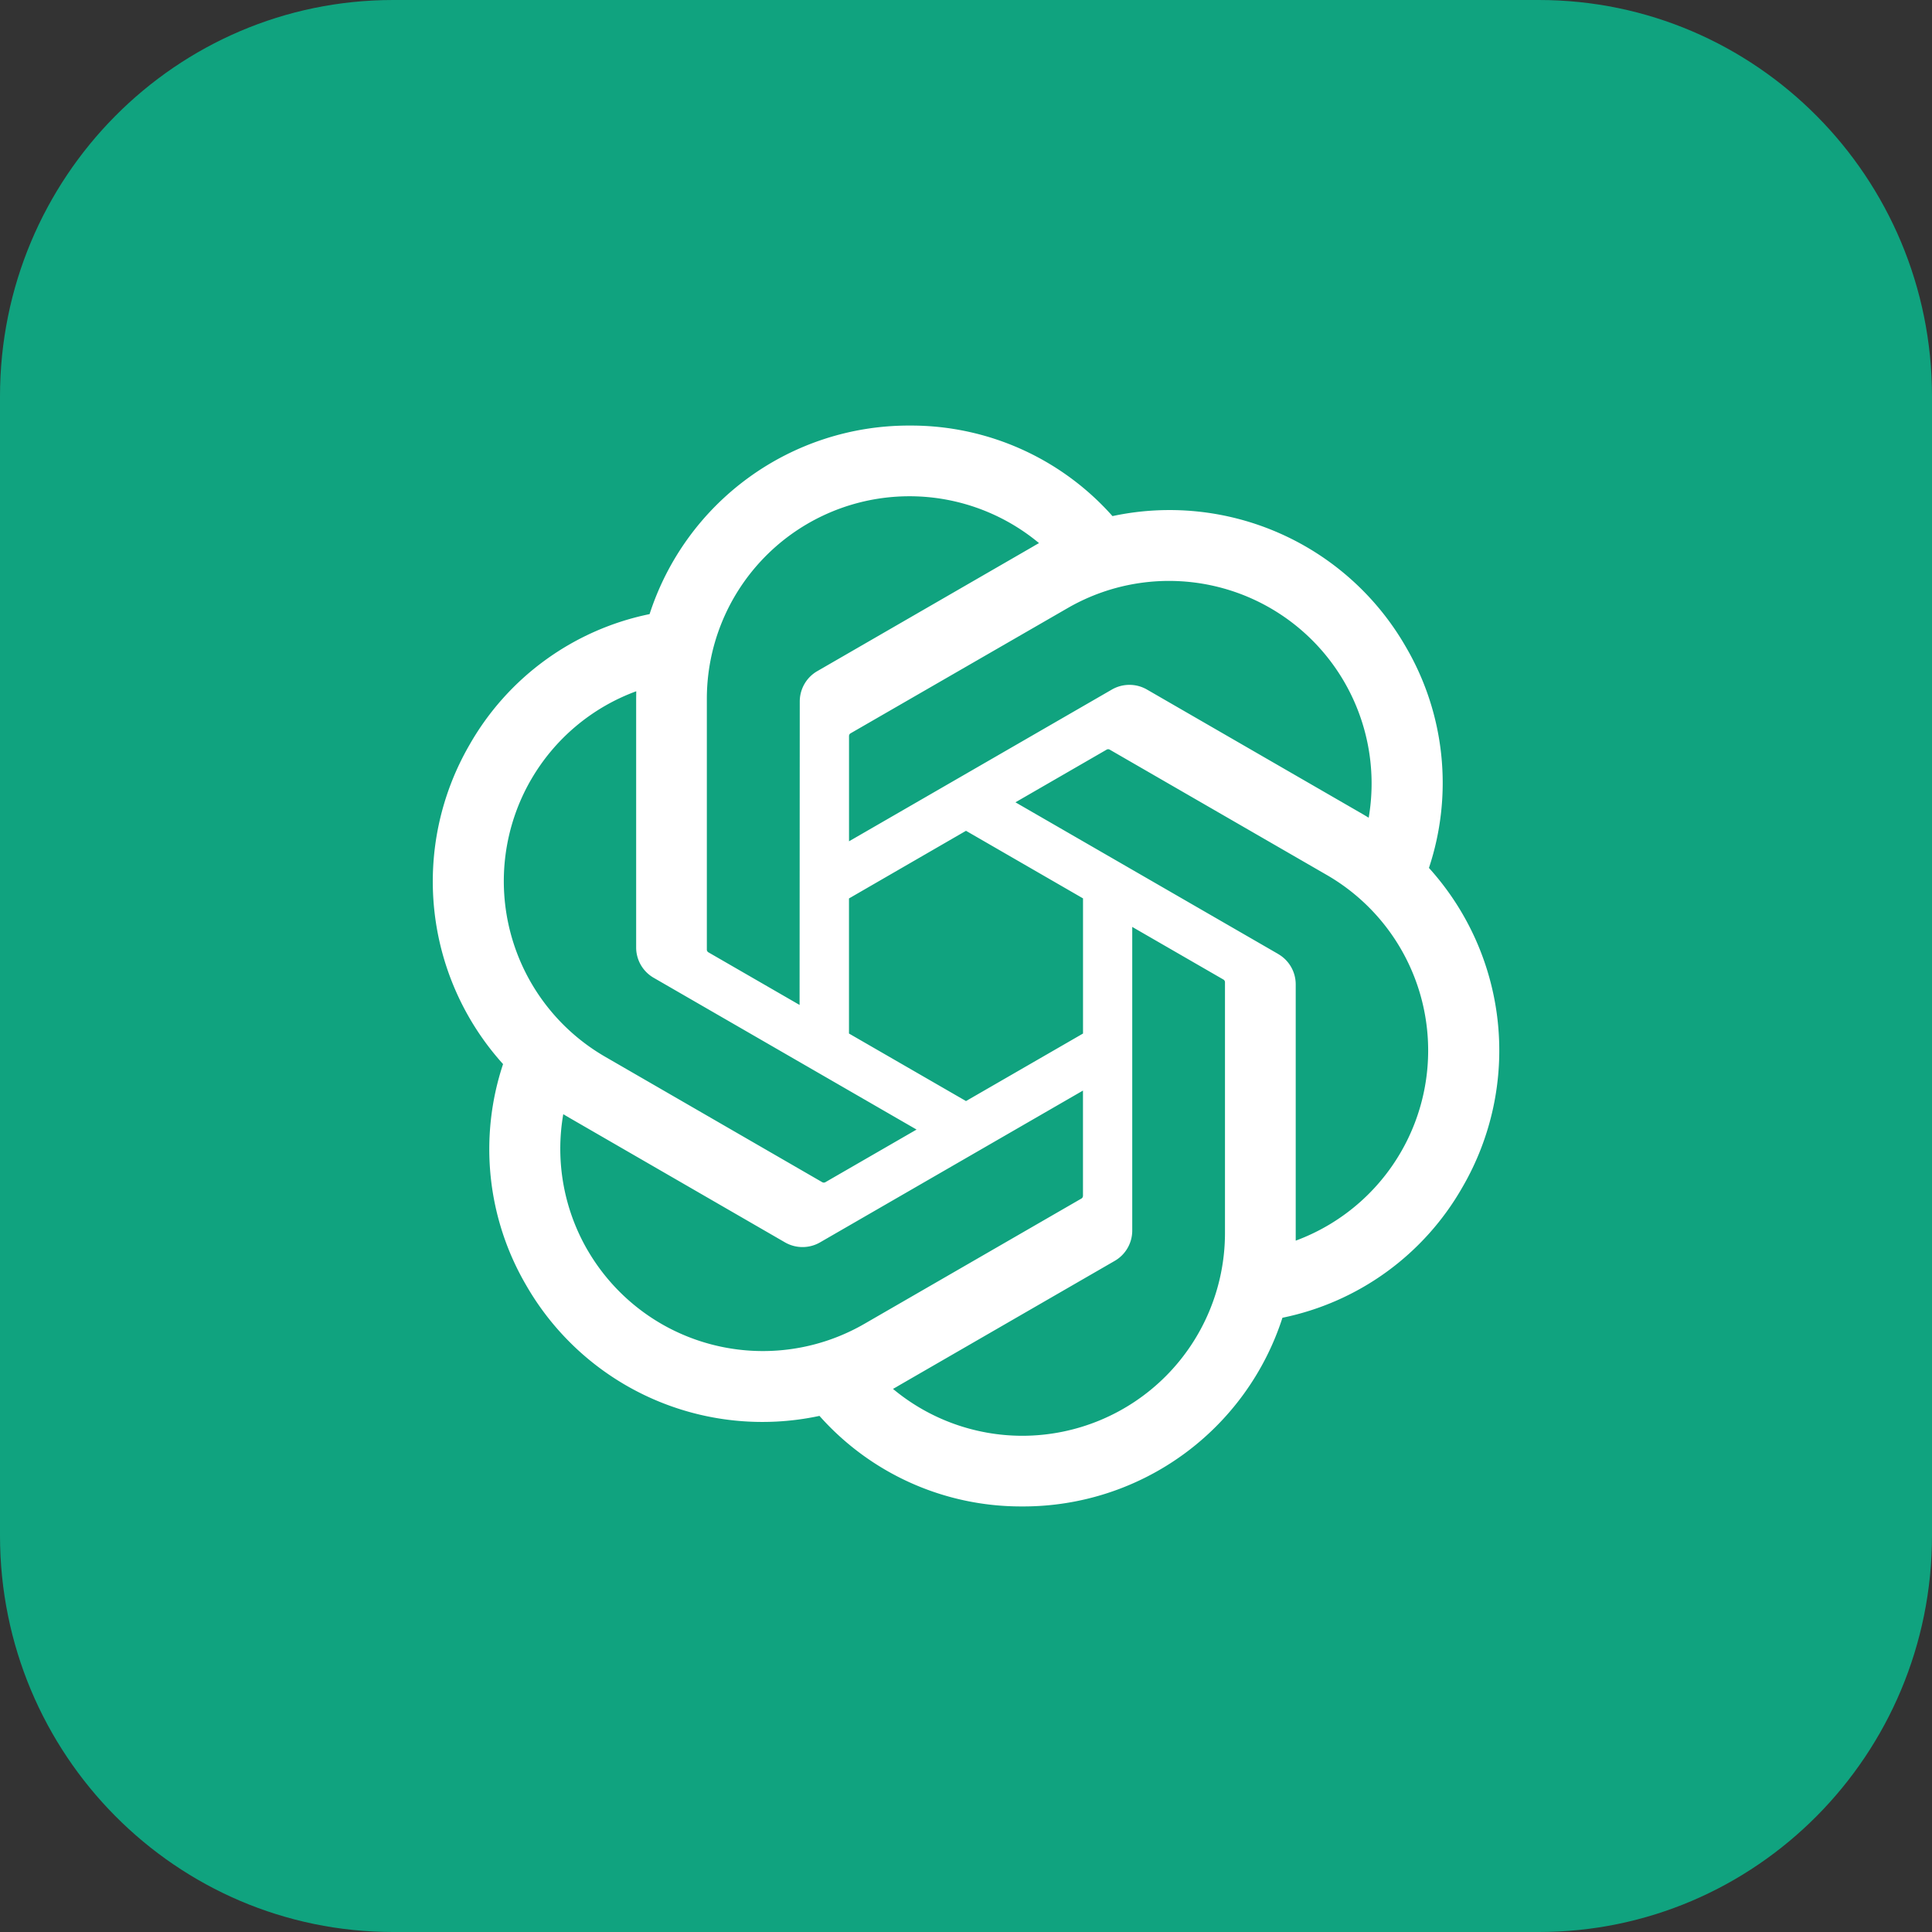 <svg t="1711264518298" class="icon" viewBox="0 0 1024 1024" version="1.1" xmlns="http://www.w3.org/2000/svg" p-id="4994" width="16" height="16"><rect x="0" y="0" width="1024" height="1024" fill="#333333" stroke="none"/><path d="M815.616 0H208.384C93.3 0 0 94.068 0 210.083v603.834C0 929.955 93.3 1024 208.384 1024h607.232C930.7 1024 1024 929.955 1024 813.917V210.083C1024 94.068 930.7 0 815.616 0z" fill="#10A37F" p-id="4995"></path><path d="M757.364 460.032a142.825 142.825 0 0 0-12.265-117.225 144.407 144.407 0 0 0-155.462-69.26 142.708 142.708 0 0 0-106.729-47.988h-1.257a144.384 144.384 0 0 0-137.356 99.933 142.755 142.755 0 0 0-95.418 69.236 144.431 144.431 0 0 0 17.757 169.263 142.825 142.825 0 0 0 12.241 117.201 144.384 144.384 0 0 0 155.462 69.26 142.755 142.755 0 0 0 106.752 47.988h1.28a144.337 144.337 0 0 0 137.356-100.003 142.732 142.732 0 0 0 95.418-69.236 144.198 144.198 0 0 0-17.78-169.193zM542.022 760.995h-0.163a107.148 107.148 0 0 1-68.561-24.855c1.14-0.605 2.257-1.257 3.375-1.932l114.06-65.862a18.548 18.548 0 0 0 9.379-16.128V491.287l48.221 27.834a1.722 1.722 0 0 1 0.931 1.327v133.19a107.497 107.497 0 0 1-107.241 107.357z m-230.679-98.513a107.148 107.148 0 0 1-12.8-71.936l3.398 2.001 114.036 65.885a18.595 18.595 0 0 0 18.758 0l139.264-80.407v55.785a1.745 1.745 0 0 1-0.698 1.373l-115.293 66.56a107.567 107.567 0 0 1-107.334 0 107.497 107.497 0 0 1-39.331-39.284z m-29.999-249.018a106.985 106.985 0 0 1 55.878-47.081l-0.047 3.956V502.179a18.525 18.525 0 0 0 9.356 16.105l139.264 80.407-48.221 27.834a1.745 1.745 0 0 1-1.629 0.14l-115.316-66.63a107.497 107.497 0 0 1-39.284-146.595z m396.102 92.16l-139.241-80.384 48.198-27.834a1.722 1.722 0 0 1 1.629-0.163l115.316 66.583a107.427 107.427 0 0 1-16.593 193.745v-135.727-0.14a18.525 18.525 0 0 0-9.309-16.058z m47.988-72.215a171.055 171.055 0 0 0-3.375-2.025l-114.06-65.862a18.618 18.618 0 0 0-18.758 0l-139.241 80.384v-55.761c0-0.535 0.233-1.071 0.698-1.396l115.293-66.513a107.38 107.38 0 0 1 159.441 111.174zM423.796 532.643l-48.221-27.834a1.699 1.699 0 0 1-0.931-1.327v-133.167a107.38 107.38 0 0 1 176.058-82.455c-0.861 0.465-2.374 1.327-3.375 1.932l-114.083 65.885a18.572 18.572 0 0 0-9.356 16.105v0.116l-0.093 160.745z m26.205-56.46L512 440.343l62.022 35.817v71.633L512 583.587l-62.022-35.793V476.16z" fill="#FFFFFF" p-id="4996"></path></svg>